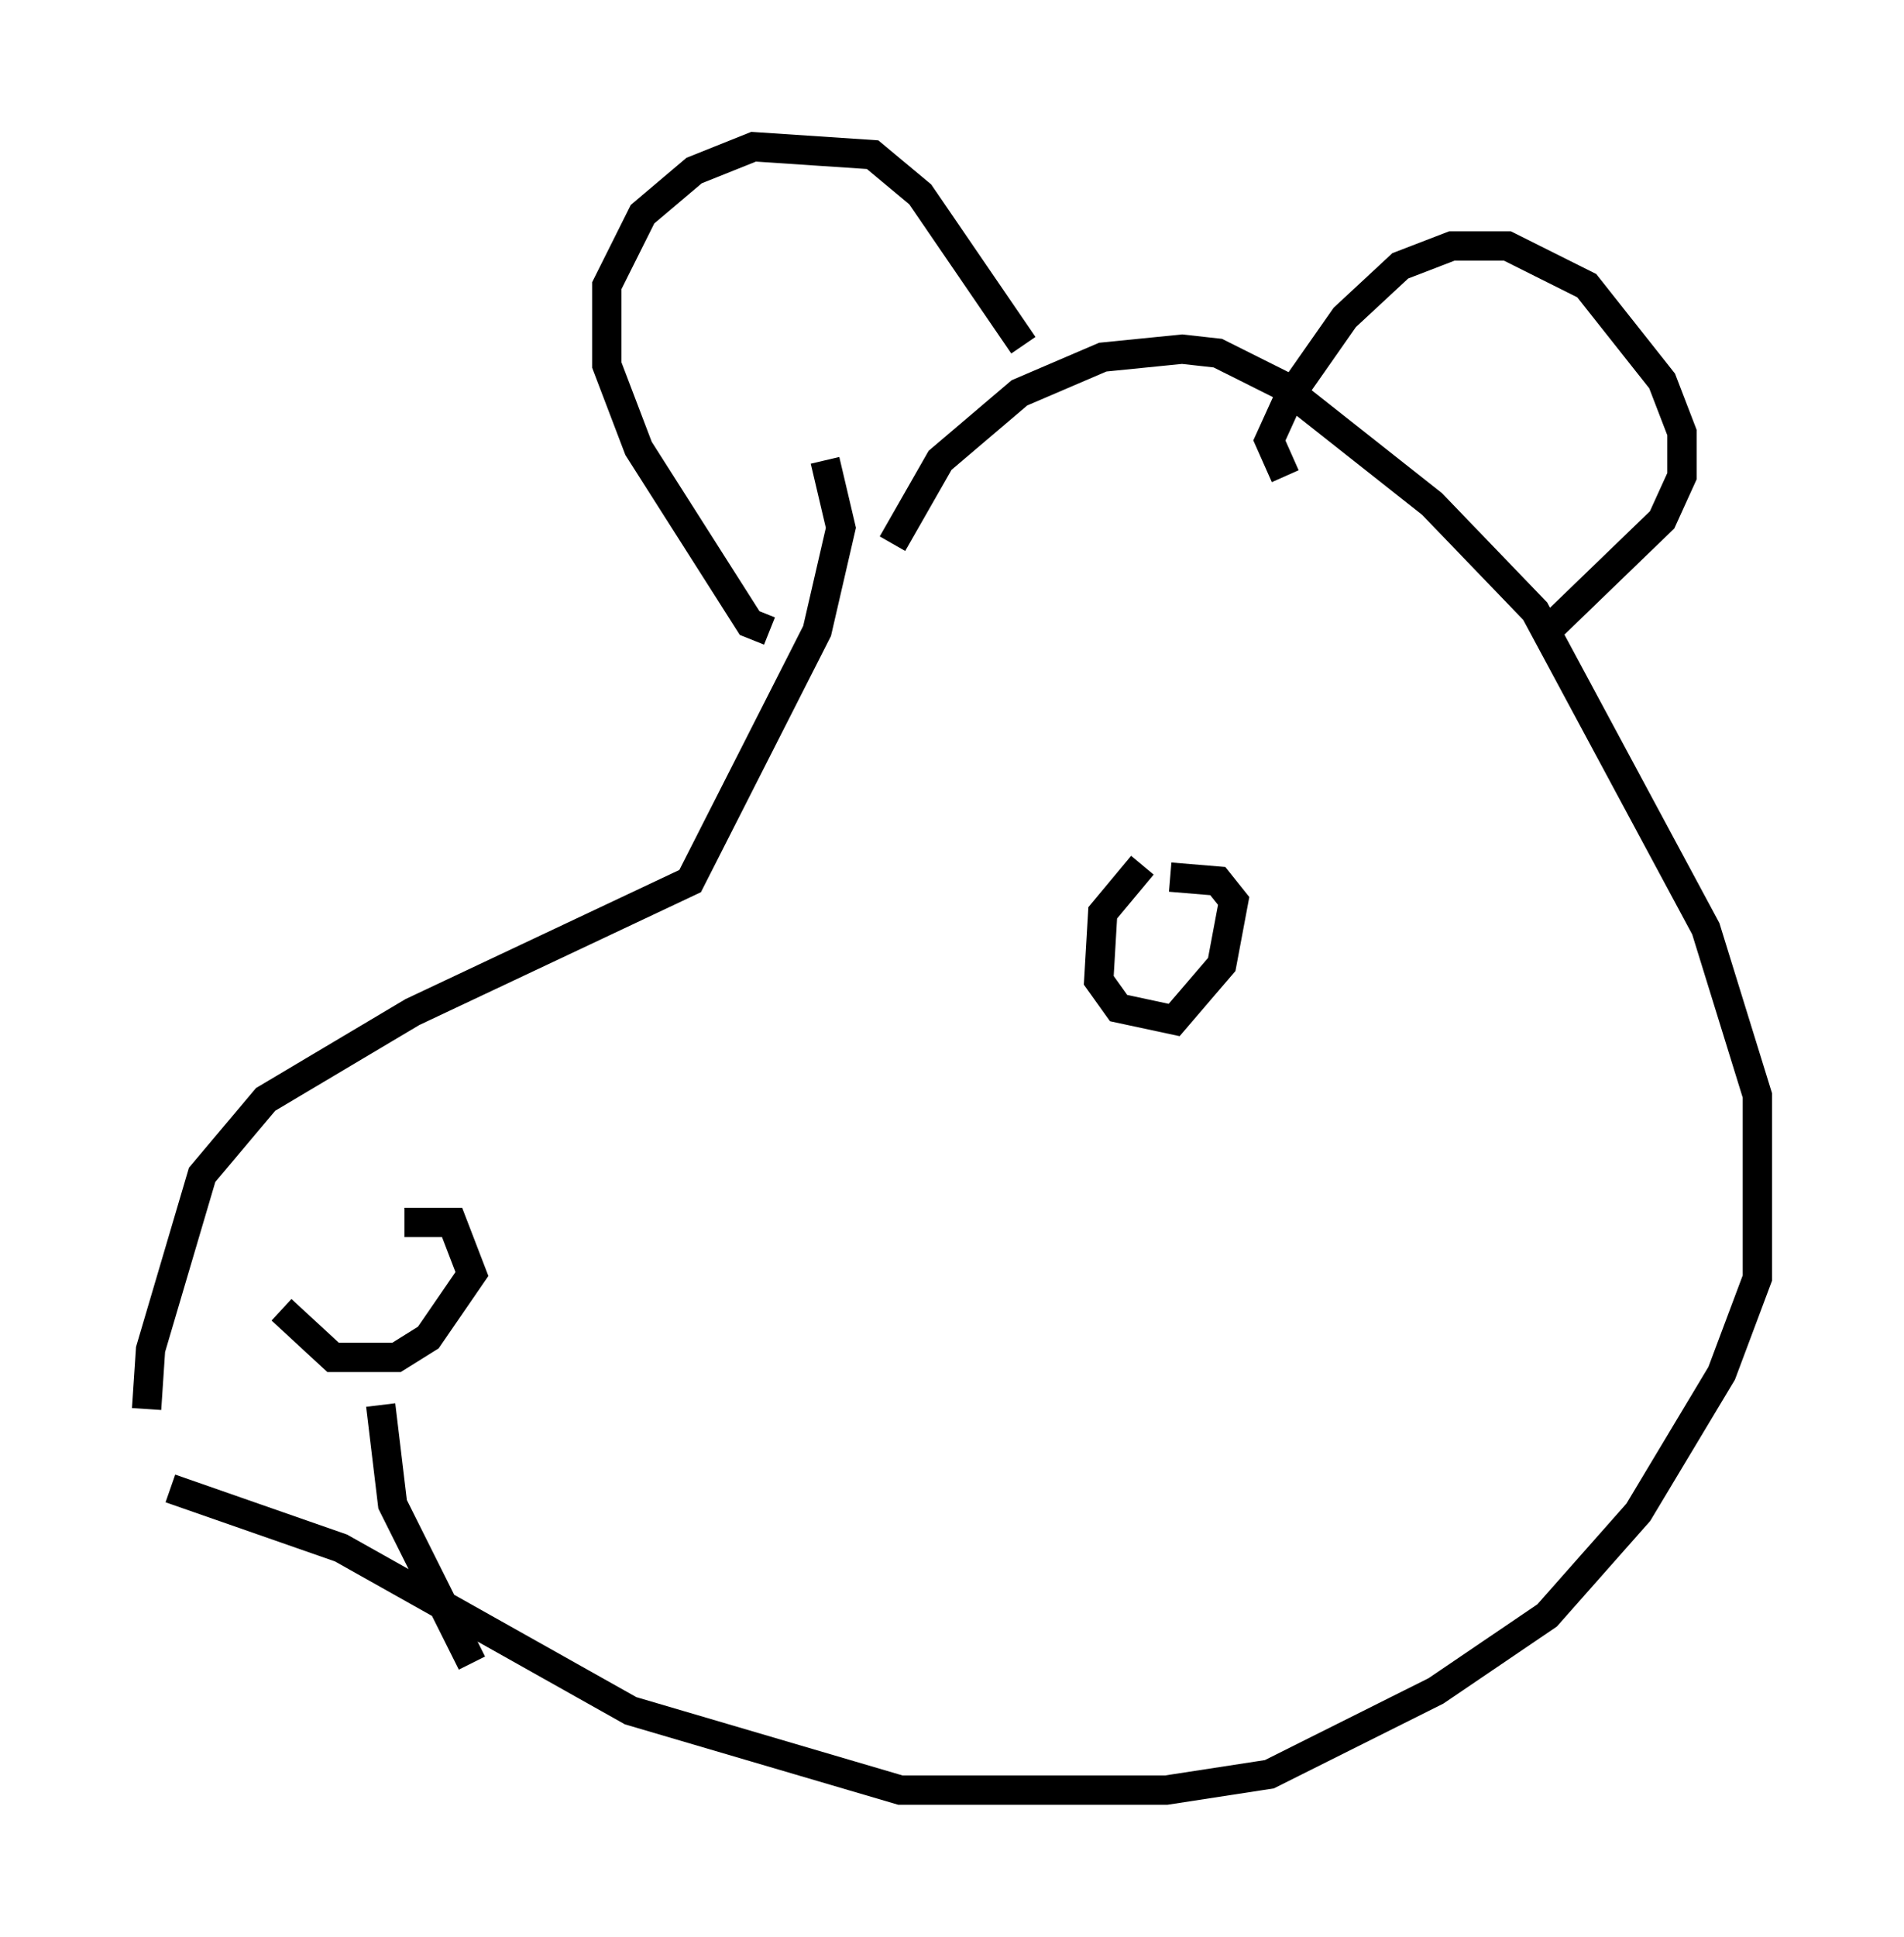 <?xml version="1.0" encoding="utf-8" ?>
<svg baseProfile="full" height="66.021" version="1.1" width="64.939" xmlns="http://www.w3.org/2000/svg" xmlns:ev="http://www.w3.org/2001/xml-events" xmlns:xlink="http://www.w3.org/1999/xlink"><defs /><rect fill="white" height="66.021" width="64.939" x="0" y="0" /><path d="M7.706, 43.565 m6.089, -1.894 l1.624, 0.0 0.677, 1.759 l-1.488, 2.165 -1.083, 0.677 l-2.165, 0.0 -1.759, -1.624 m3.383, 3.248 l0.406, 3.383 2.706, 5.413 m-11.096, -8.66 l0.135, -2.03 1.759, -5.954 l2.165, -2.571 5.007, -2.977 l9.472, -4.465 4.33, -8.525 l0.812, -3.518 -0.541, -2.3 m-1.894, 5.819 l-0.677, -0.271 -3.789, -5.954 l-1.083, -2.842 0.0, -2.706 l1.218, -2.436 1.759, -1.488 l2.03, -0.812 4.059, 0.271 l1.624, 1.353 3.518, 5.142 m-4.465, 6.766 l1.624, -2.842 2.706, -2.3 l2.842, -1.218 2.706, -0.271 l1.218, 0.135 2.165, 1.083 l5.142, 4.059 3.518, 3.654 l5.819, 10.825 1.759, 5.683 l0.0, 6.225 -1.218, 3.248 l-2.842, 4.736 -3.112, 3.518 l-3.789, 2.571 -5.683, 2.842 l-3.518, 0.541 -9.066, 0.0 l-9.202, -2.706 -9.878, -5.548 l-5.819, -2.03 m38.024, -34.506 l-0.541, -1.218 0.677, -1.488 l1.894, -2.706 1.894, -1.759 l1.759, -0.677 1.894, 0.0 l2.706, 1.353 2.571, 3.248 l0.677, 1.759 0.0, 1.488 l-0.677, 1.488 -3.924, 3.789 m-13.802, 7.984 l-1.353, 1.624 -0.135, 2.3 l0.677, 0.947 1.894, 0.406 l1.624, -1.894 0.406, -2.165 l-0.541, -0.677 -1.624, -0.135 " fill="none" stroke="black" stroke-width="1" /></svg>